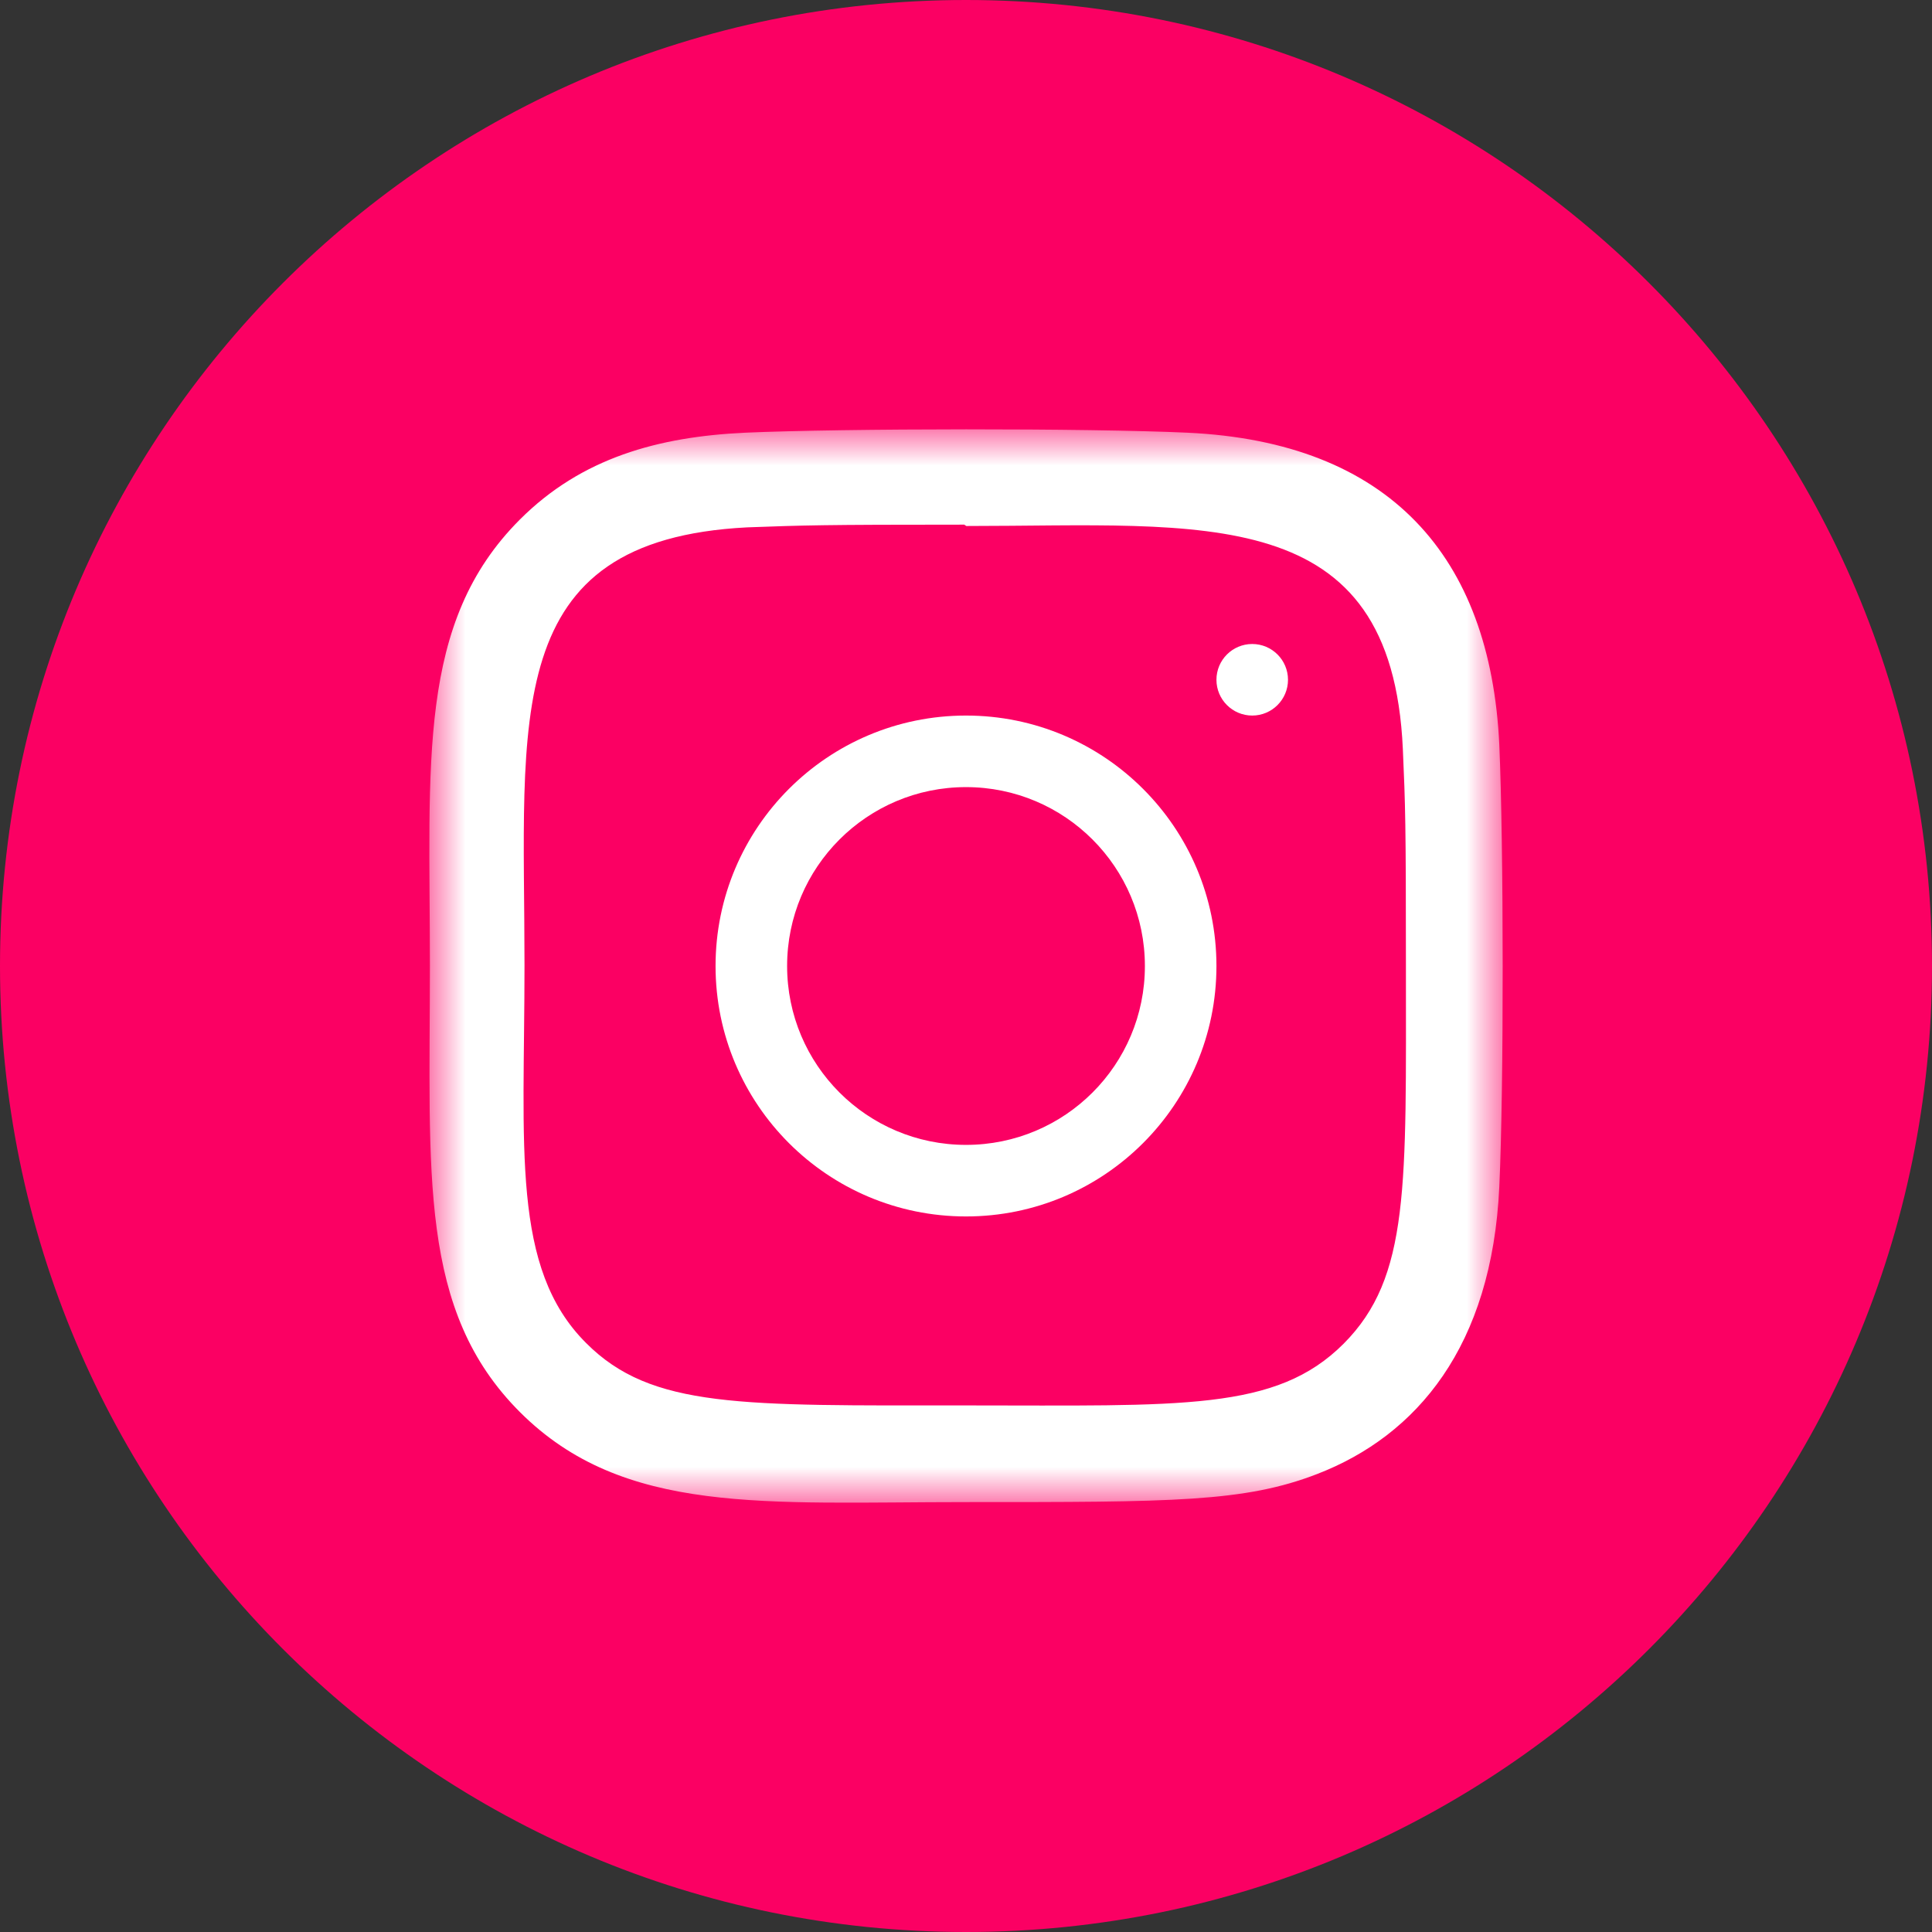 <?xml version="1.0" encoding="UTF-8"?>
<svg width="27px" height="27px" viewBox="0 0 27 27" version="1.1" xmlns="http://www.w3.org/2000/svg" xmlns:xlink="http://www.w3.org/1999/xlink">
    <rect x="0" y="0" width="27" height="27" fill="#333333" stroke="none"/>
    <!-- Generator: Sketch 54.1 (76490) - https://sketchapp.com -->
    <title>Group 2</title>
    <desc>Created with Sketch.</desc>
    <defs>
        <polygon id="path-1" points="0 0 15 0 15 15 0 15"></polygon>
    </defs>
    <g id="Symbols" stroke="none" stroke-width="1" fill="none" fill-rule="evenodd">
        <g id="footer_desk" transform="translate(-1034, -88)">
            <g id="footer-copy">
                <g id="Group-20" transform="translate(926, 43)">
                    <g id="Group-10-Copy" transform="translate(3, 0)">
                        <g id="Group-17-Copy-3" transform="translate(0, 45)">
                            <g id="Group-2" transform="translate(105, 0)">
                                <path d="M13.5,27 C6.044,27 0,20.956 0,13.5 C0,6.045 6.044,0 13.5,0 C20.956,0 27,6.045 27,13.5 C27,20.956 20.956,27 13.5,27 Z" id="Fill-9" fill="#FB0063"></path>
                                <path d="M13.5,16 C12.118,16 11,14.881 11,13.5 C11,12.119 12.119,11 13.5,11 C14.881,11 16,12.119 16,13.5 C16.001,14.881 14.882,16 13.5,16 M13.5,10 C11.566,10 10,11.568 10,13.5 C10,15.434 11.568,17 13.5,17 C15.434,17 17,15.432 17,13.5 C17,11.566 15.432,10 13.5,10" id="Fill-1" fill="#FFFFFF"></path>
                                <g id="Group-5" transform="translate(6, 6)">
                                    <mask id="mask-2" fill="white">
                                        <use xlink:href="#path-1"></use>
                                    </mask>
                                    <g id="Clip-4"></g>
                                    <path d="M12.777,12.779 C11.831,13.725 10.52,13.641 7.485,13.641 C4.36,13.641 3.106,13.687 2.192,12.77 C1.139,11.722 1.33,10.039 1.33,7.487 C1.33,4.034 0.975,1.547 4.441,1.37 C5.237,1.341 5.471,1.332 7.476,1.332 L7.504,1.351 C10.835,1.351 13.448,1.002 13.605,4.467 C13.64,5.258 13.648,5.495 13.648,7.496 C13.648,10.585 13.706,11.846 12.777,12.779 M10.593,0.047 C9.213,-0.017 5.795,-0.014 4.413,0.047 C3.2,0.104 2.129,0.397 1.266,1.26 C-0.177,2.703 0.008,4.646 0.008,7.497 C0.008,10.414 -0.155,12.313 1.266,13.734 C2.714,15.181 4.686,14.992 7.503,14.992 C10.393,14.992 11.39,14.994 12.412,14.598 C13.801,14.059 14.85,12.817 14.953,10.586 C15.018,9.206 15.014,5.788 14.953,4.407 C14.829,1.774 13.416,0.177 10.593,0.047" id="Fill-3" fill="#FFFFFF" mask="url(#mask-2)"></path>
                                </g>
                                <path d="M17.5,9 C17.776,9 18,9.224 18,9.5 C18,9.776 17.776,10 17.5,10 C17.224,10 17,9.776 17,9.5 C17,9.224 17.224,9 17.5,9" id="Fill-6" fill="#FFFFFF"></path>
                            </g>
                        </g>
                    </g>
                </g>
            </g>
        </g>
    </g>
</svg>
